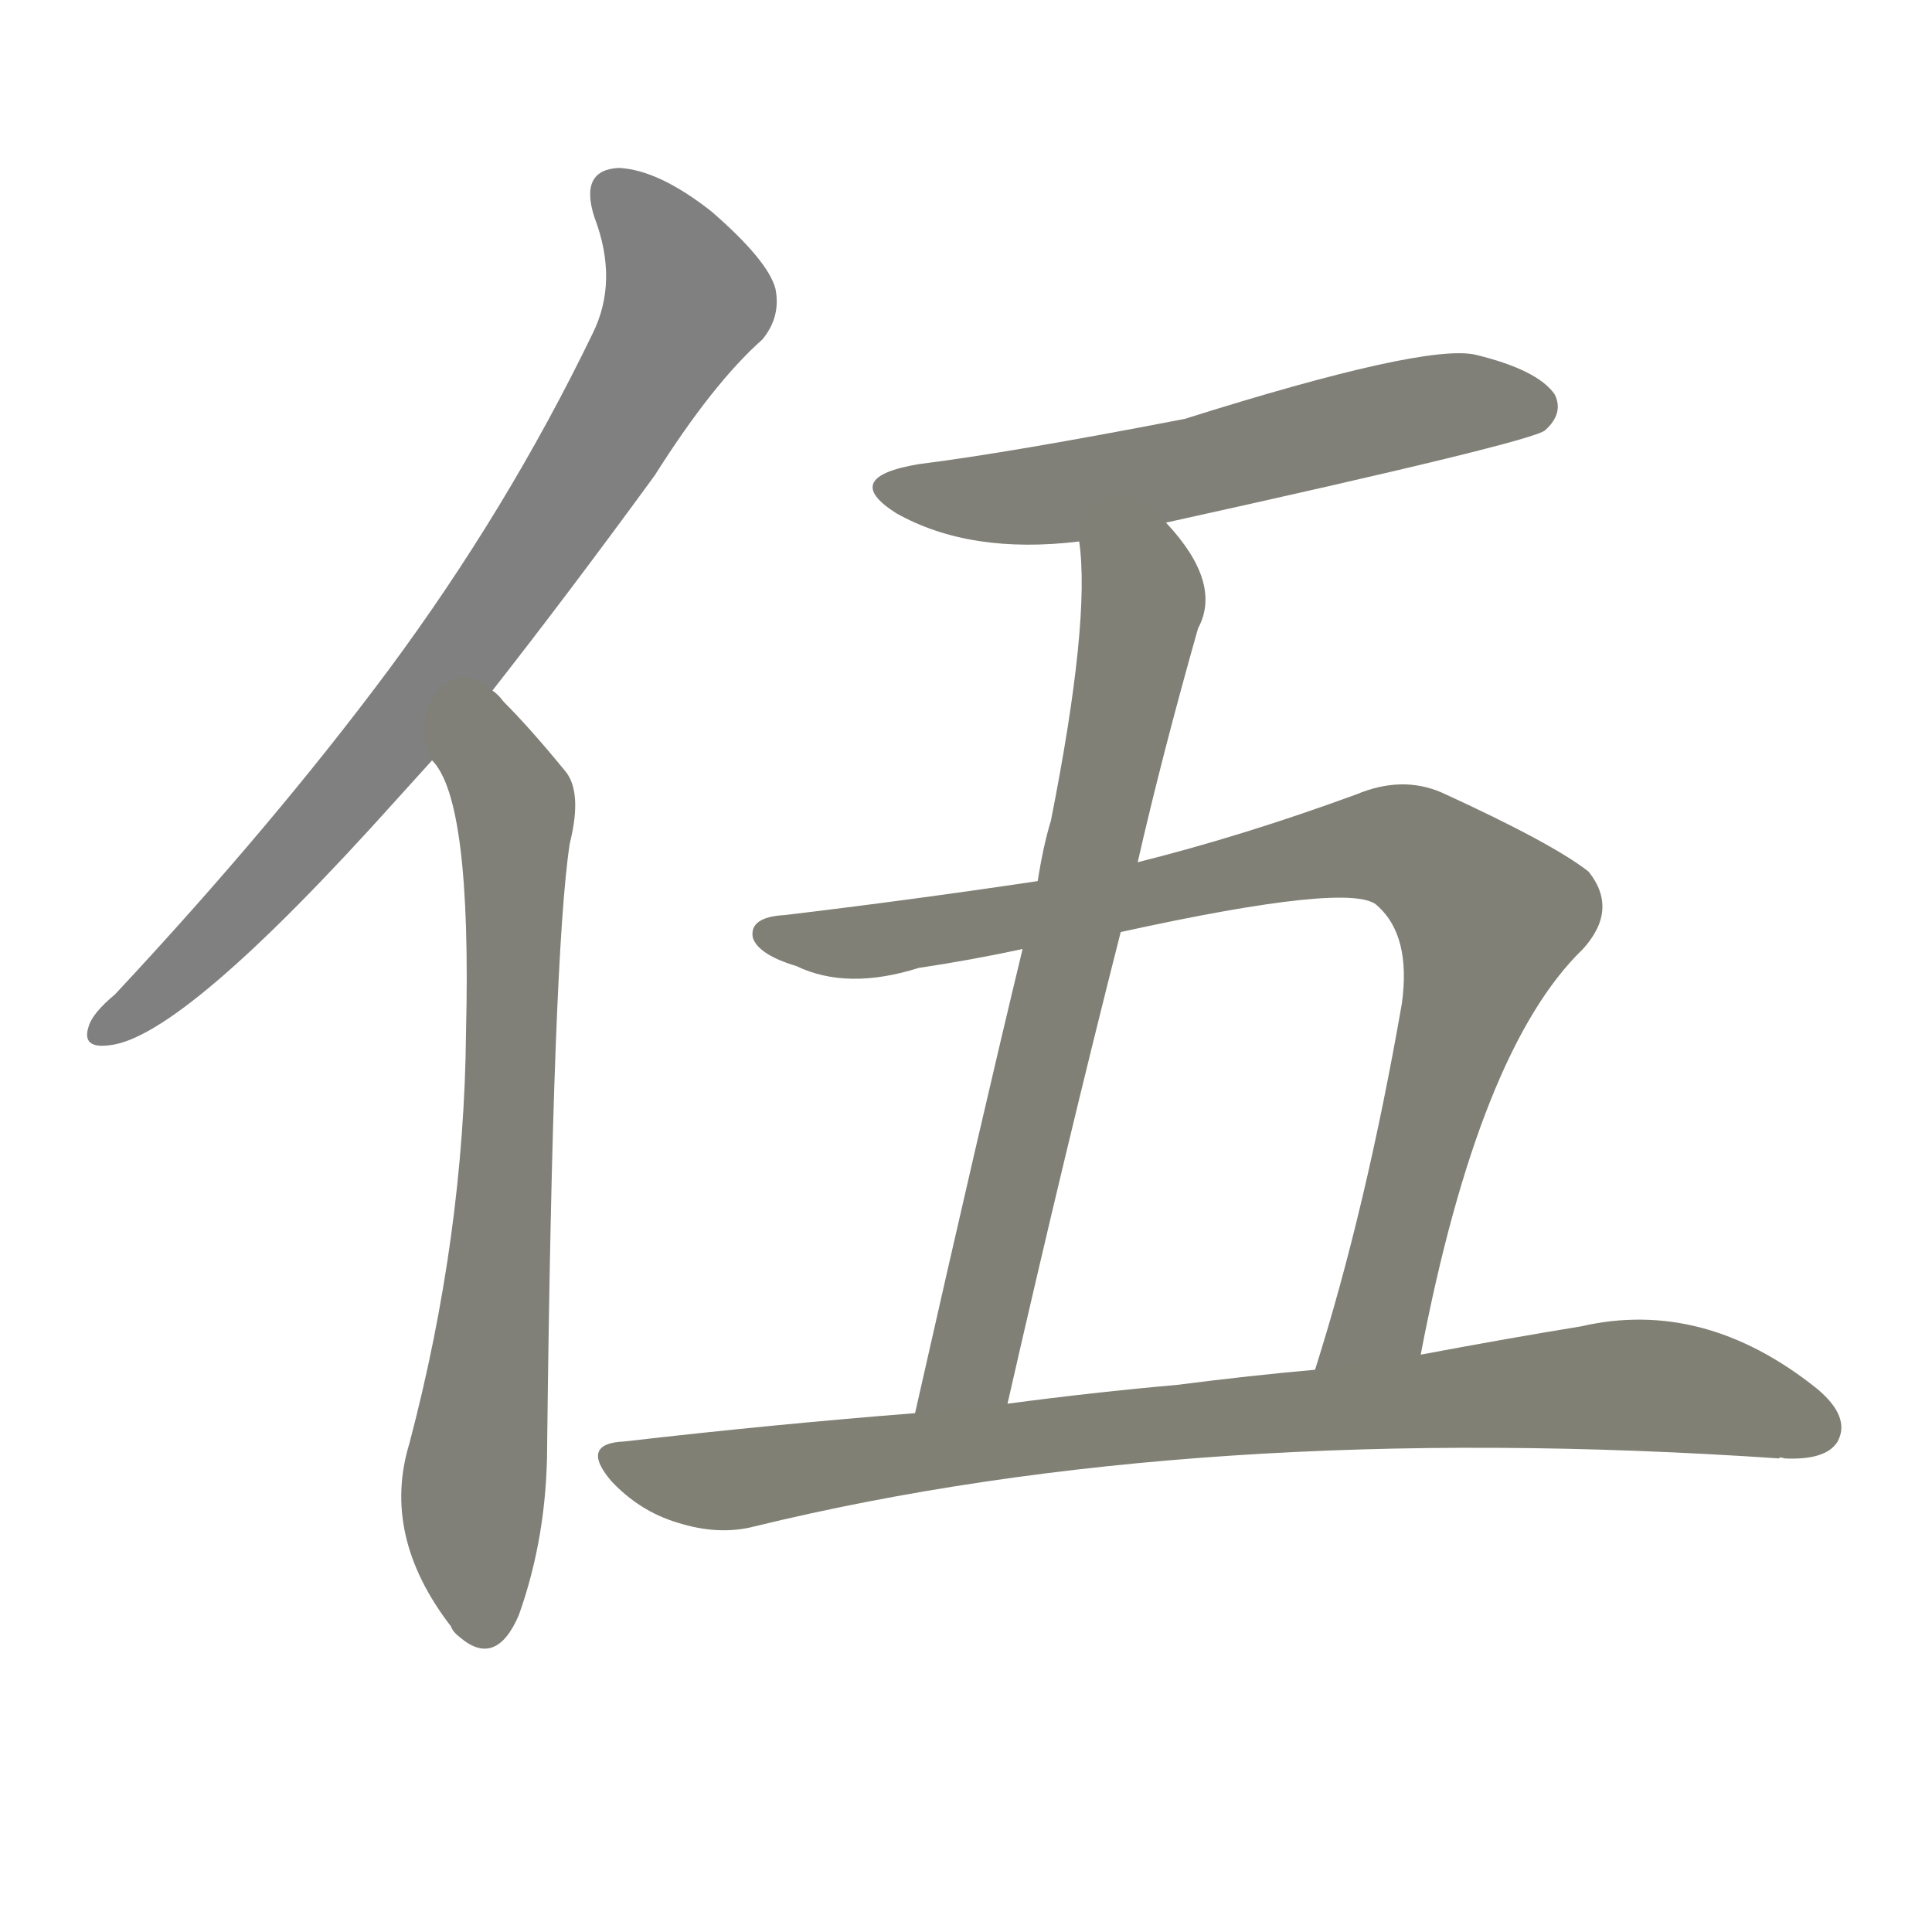 <svg version="1.1" viewBox="0 0 1024 1024" xmlns="http://www.w3.org/2000/svg">
  
  <g transform="scale(1, -1) translate(0, -900)">
    <style type="text/css">
        .stroke1 {fill: #808080;}
        .stroke2 {fill: #808079;}
        .stroke3 {fill: #808078;}
        .stroke4 {fill: #808077;}
        .stroke5 {fill: #808076;}
        .stroke6 {fill: #808075;}
        .stroke7 {fill: #808074;}
        .stroke8 {fill: #808073;}
        .stroke9 {fill: #808072;}
        .stroke10 {fill: #808071;}
        .stroke11 {fill: #808070;}
        .stroke12 {fill: #808069;}
        .stroke13 {fill: #808068;}
        .stroke14 {fill: #808067;}
        .stroke15 {fill: #808066;}
        .stroke16 {fill: #808065;}
        .stroke17 {fill: #808064;}
        .stroke18 {fill: #808063;}
        .stroke19 {fill: #808062;}
        .stroke20 {fill: #808061;}
        text {
            font-family: Helvetica;
            font-size: 50px;
            fill: #808060;
            paint-order: stroke;
            stroke: #000000;
            stroke-width: 4px;
            stroke-linecap: butt;
            stroke-linejoin: miter;
            font-weight: 800;
        }
    </style>

    <path d="M 261 534 Q 301 585 347 648 Q 378 697 404 720 Q 414 732 411 747 Q 407 762 377 788 Q 349 810 328 811 Q 307 810 315 785 Q 328 751 314 723 Q 269 630 206 545 Q 145 463 61 373 Q 49 363 47 356 Q 43 344 58 346 Q 97 350 210 476 Q 219 486 229 497 L 261 534 Z" class="stroke1"/>
    <path d="M 229 497 Q 250 476 247 353 Q 246 245 217 135 Q 202 86 239 38 Q 240 35 244 32 Q 263 16 275 44 Q 290 86 290 134 Q 293 395 302 453 Q 309 481 299 492 Q 281 514 267 528 Q 264 532 261 534 C 240 555 214 523 229 497 Z" class="stroke2"/>
    <path d="M 618 623 Q 813 666 819 672 Q 829 681 824 691 Q 815 704 782 712 Q 755 718 628 678 Q 535 660 487 654 Q 445 647 475 628 Q 514 606 572 613 L 618 623 Z" class="stroke3"/>
    <path d="M 603 443 Q 616 500 635 567 Q 648 591 618 623 C 599 646 570 643 572 613 Q 578 571 557 465 Q 553 452 550 433 L 542 397 Q 520 306 485 151 C 478 122 527 127 534 156 Q 565 292 594 406 L 603 443 Z" class="stroke4"/>
    <path d="M 753 182 Q 784 344 839 397 Q 858 418 842 438 Q 823 453 764 480 Q 743 489 719 479 Q 659 457 603 443 L 550 433 Q 483 423 416 415 Q 397 414 399 403 Q 402 394 422 388 Q 449 375 487 387 Q 514 391 542 397 L 594 406 Q 717 433 730 420 Q 748 404 743 368 Q 724 259 697 174 C 688 145 747 153 753 182 Z" class="stroke5"/>
    <path d="M 485 151 Q 409 145 331 136 Q 307 135 324 115 Q 339 99 359 93 Q 381 86 400 91 Q 634 148 943 127 Q 943 128 946 127 Q 968 126 974 136 Q 981 149 963 164 Q 903 212 838 197 Q 801 191 753 182 L 697 174 Q 663 171 624 166 Q 579 162 534 156 L 485 151 Z" class="stroke6"/>
    
    
    
    
    
    </g>
</svg>